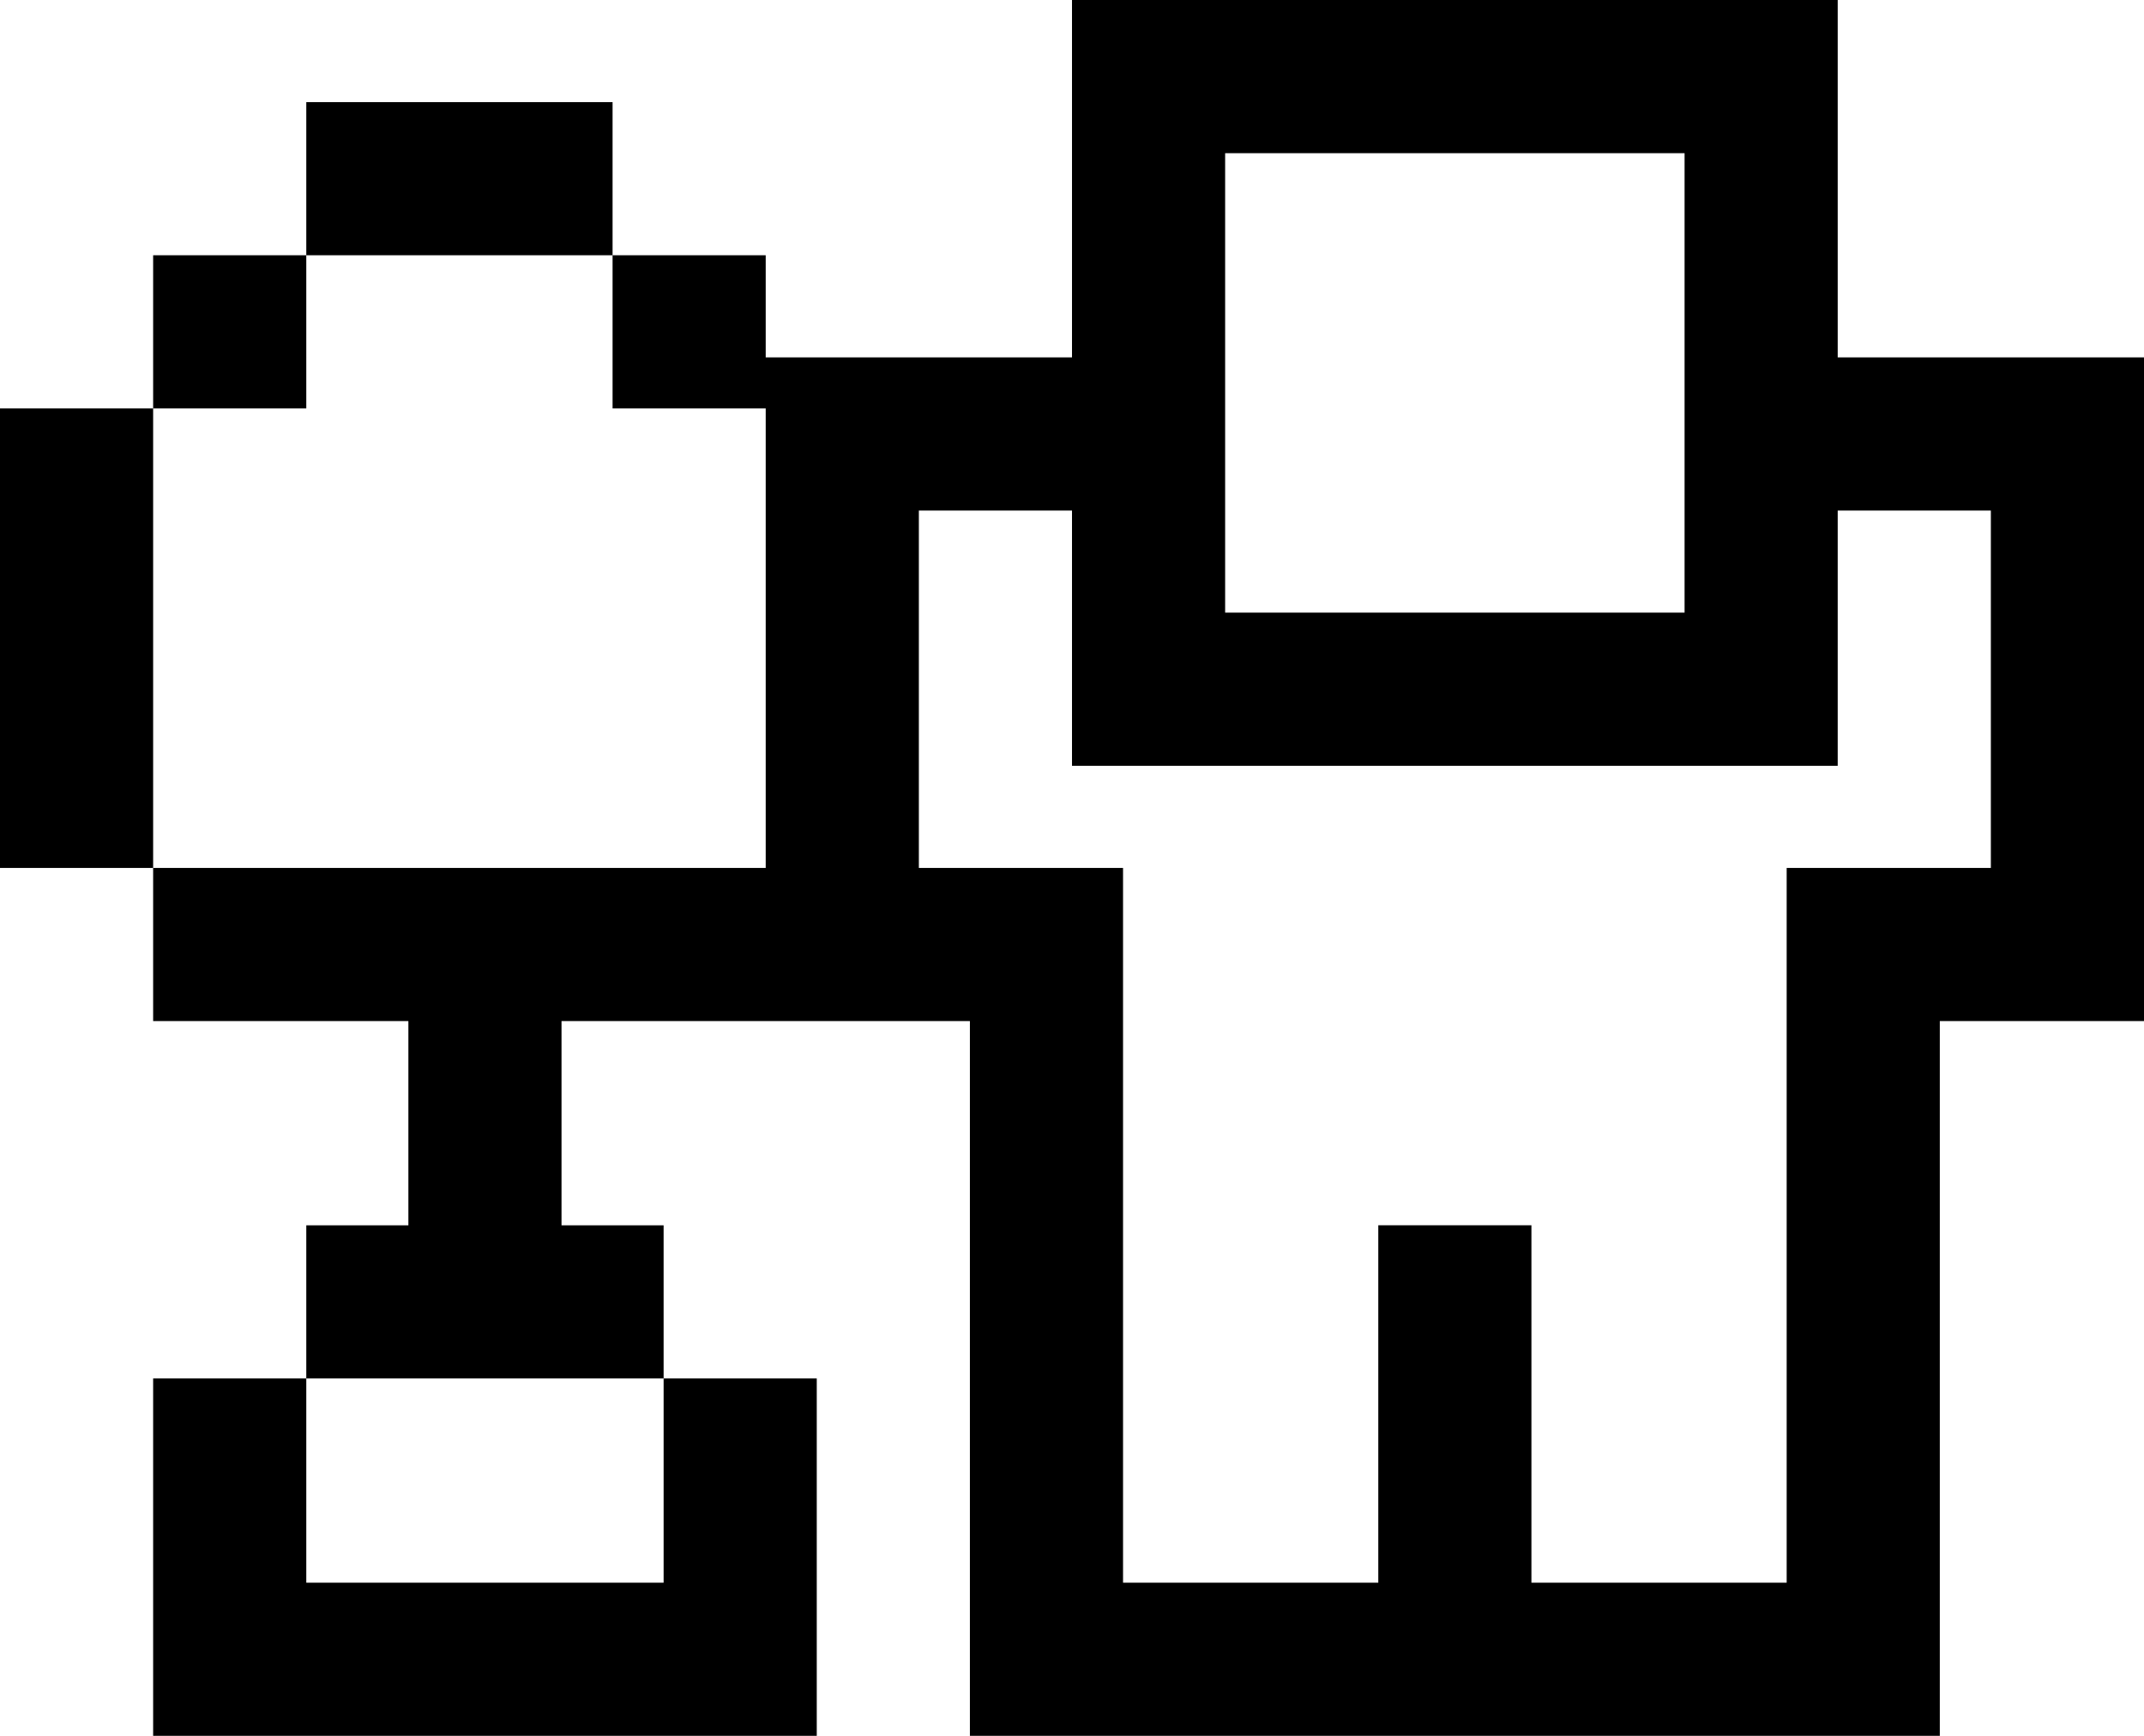 <svg xmlns="http://www.w3.org/2000/svg" viewBox="0 0 42 34"><path fill-rule="evenodd" d="M6 8H3V5h3m6 0H6V2h6m0 6V5h3v3m15 23v-7h-3v7h-5V17h-4v-7h3v5h15v-5h3v7h-4v14M33 3v9h-9V3m18 4h-6V0H21v7h-6v10H3V8H0v9h3v3h5v4H6v3h7v4H6v-4H3v7h13v-7h-3v-3h-2v-4h8v14h19V20h4V7z"/></svg>